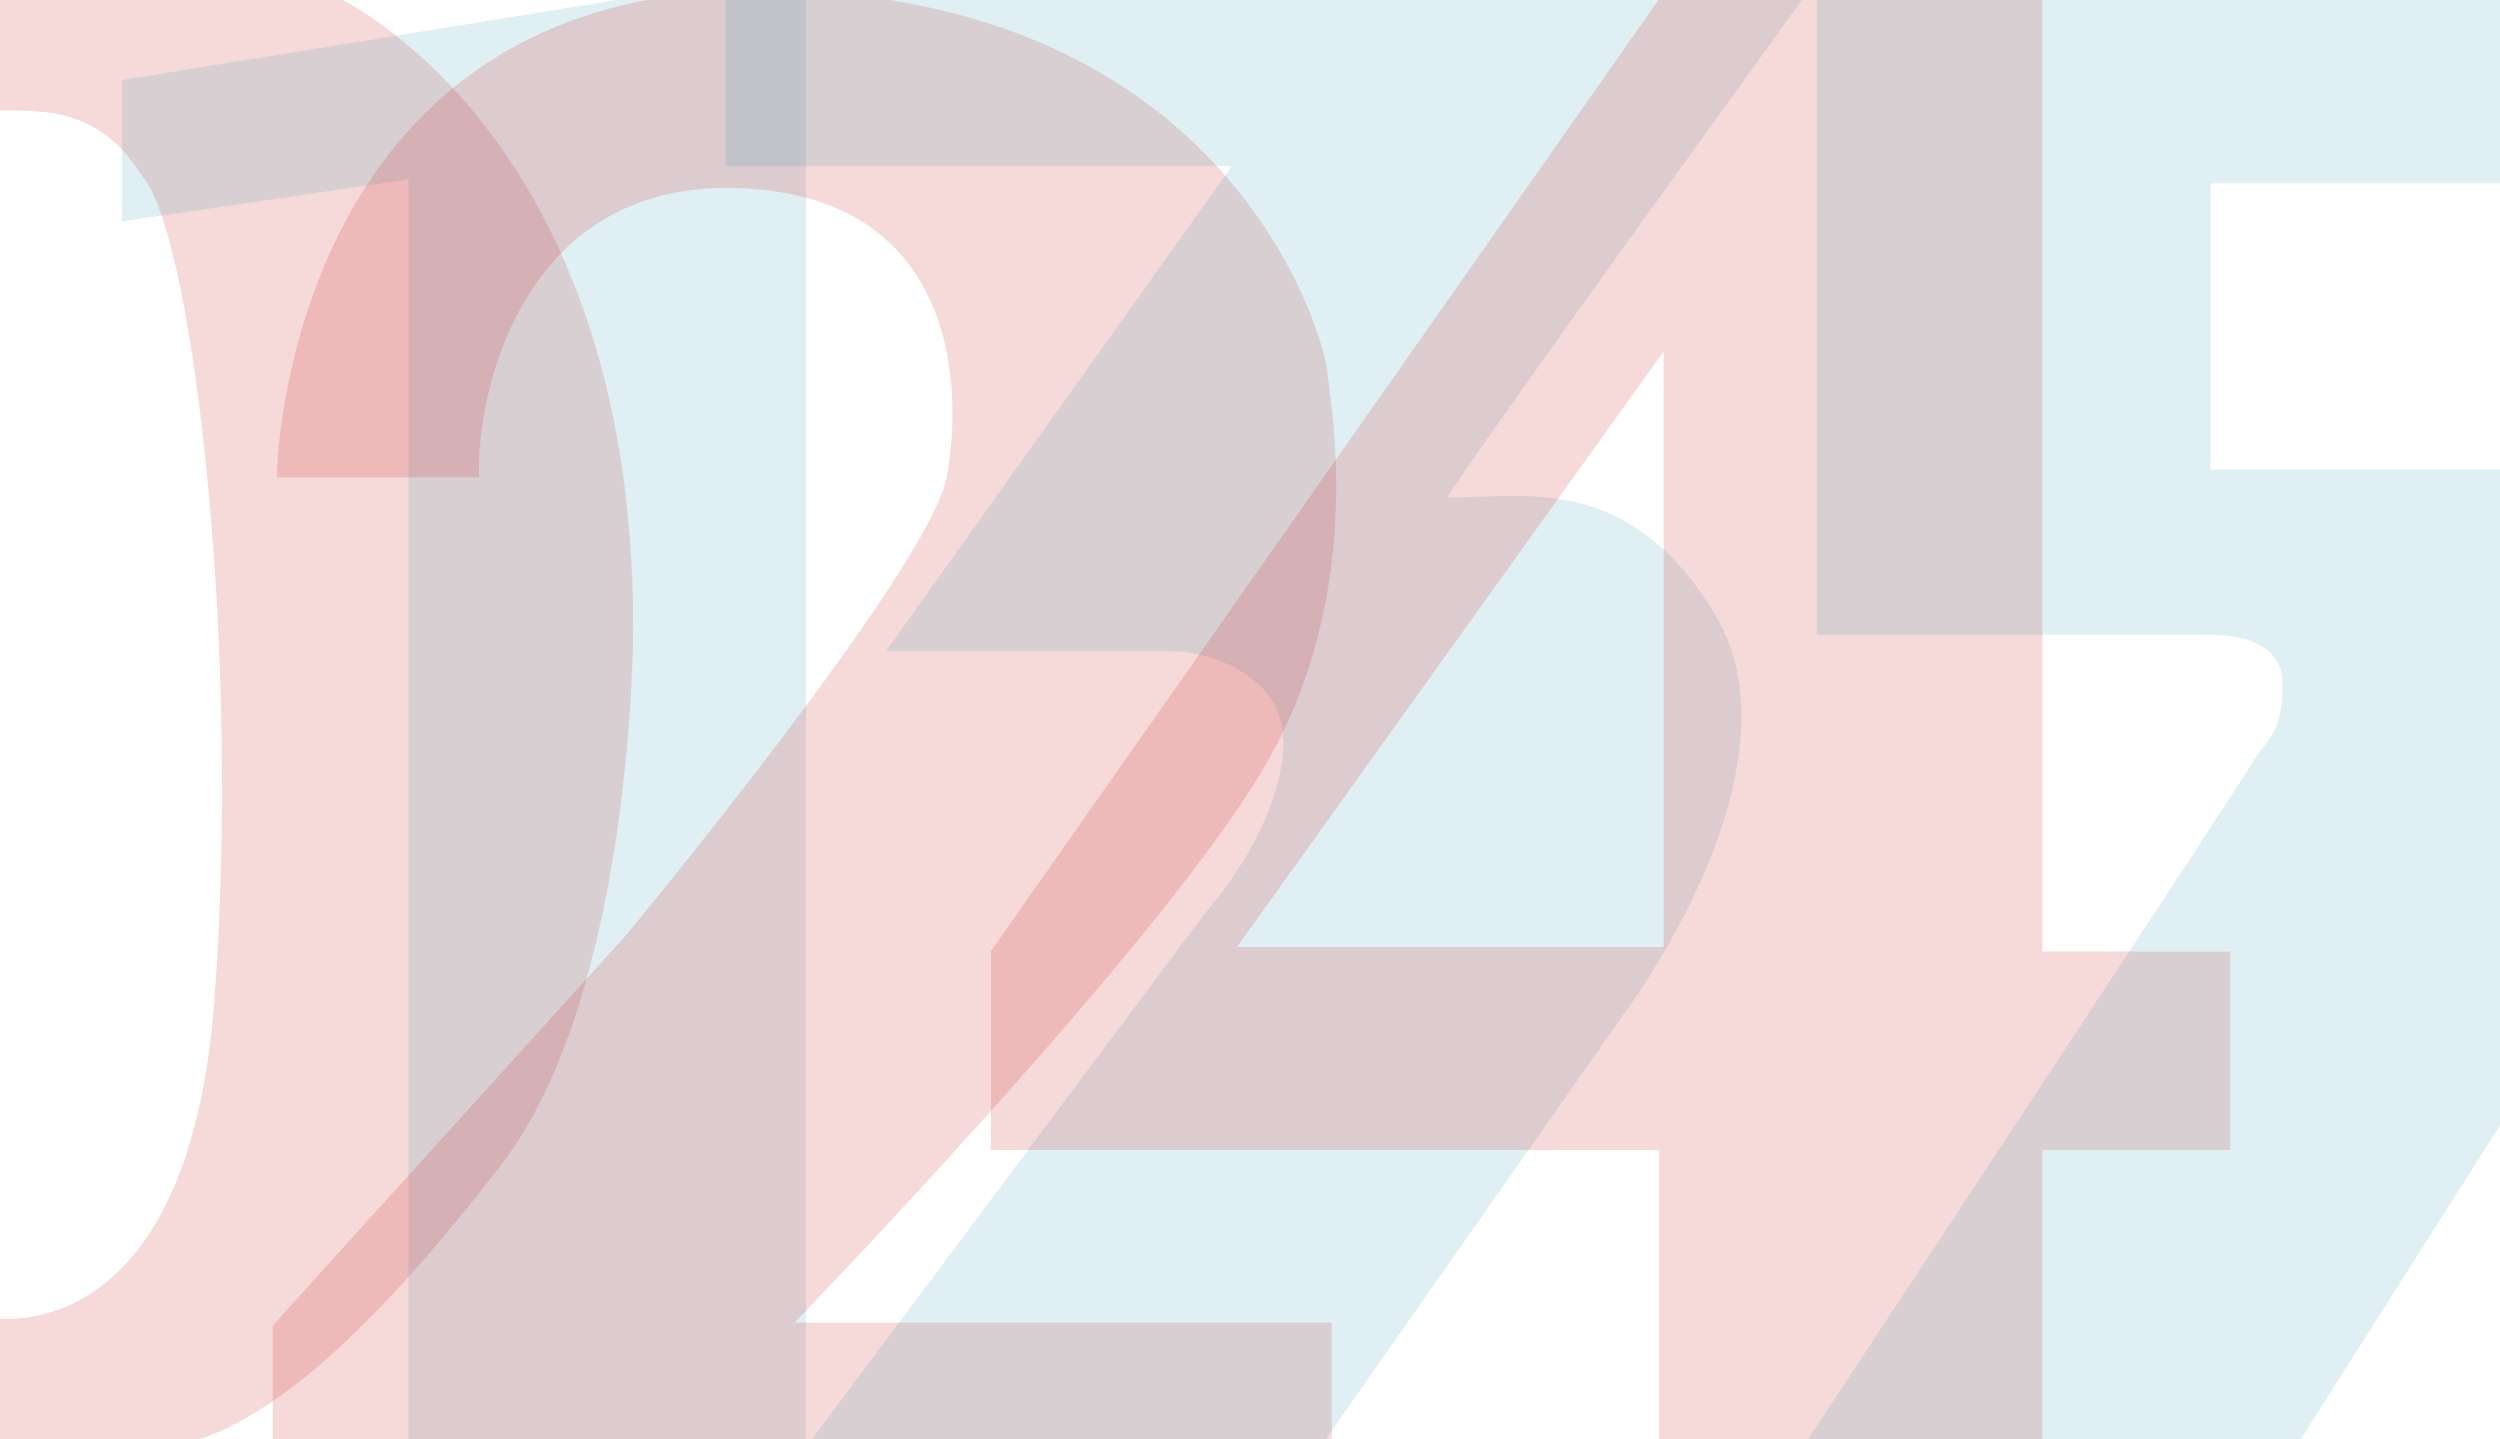 <?xml version="1.0" encoding="utf-8"?>
<!-- Generator: Adobe Illustrator 19.2.1, SVG Export Plug-In . SVG Version: 6.00 Build 0)  -->
<svg version="1.1" id="Layer_1" xmlns="http://www.w3.org/2000/svg" xmlns:xlink="http://www.w3.org/1999/xlink" x="0px" y="0px"
	 viewBox="0 0 1650 950" style="enable-background:new 0 0 1650 950;" xml:space="preserve">
<style type="text/css">
	.st0{opacity:0.15;fill:#C40000;}
	.st1{opacity:0.15;fill:#3194AF;}
</style>
<path class="st0" d="M-4-3h224.4c0,0,197.5,87.6,197.5,417.1c0,0,0.8,240.7-87.4,355S163.3,956,96.9,956S-4,956-4,956v-86.2
	c0,0,127.8,22.7,145.4-208.5s-13.3-495.9-45.1-541.7C85,103.3,70,78,27.9,73.8C13.5,72.4-4,73-4,73V-3z"/>
<polygon class="st1" points="80.5,146.1 80.5,52.8 446.7,-6.4 531.9,-6.4 531.9,951.8 269.6,951.8 269.6,118.4 "/>
<path class="st0" d="M316.3,315H182.6c0,0,3.8-321.5,317.7-321.5s374.4,232.6,375.7,251.6c1.3,18,27.7,145-42.9,263.5
	S524.3,873,524.3,873H879v80H180v-78.1l233.9-258.5c0,0,199.5-240.8,210.9-301.3c11.3-60.5,6.5-187.3-139.8-191S313.7,270,316.3,315
	z"/>
<path class="st1" d="M478.9-6.4v116H813L584.8,429.8H771c9.5,0,19,1.4,28,4.3c20.3,6.5,49.7,22.3,48,58.7
	c-2,44.6-33.6,87.8-46,103.1c-5,6.1-9.8,12.3-14.5,18.6L534.4,951.8h339.2l198-282.4c0,0,121.7-161.1,60.5-263.5
	c-56.1-93.9-126-77.5-176.5-77.5c-4.2,0,238.3-334.8,238.3-334.8H478.9z"/>
<path class="st0" d="M1348,628V-6h-249.2L654,627.8V759h441v194h253V759h124V628H1348z M1098,625H816.4L1098,231.9V625z"/>
<path class="st1" d="M1199-6v425h257c0,0,50.4-3.4,50.4,31.9s-9.5,34.8-20.2,53.1c-10.7,18.3-295,449-295,449h325.3L1653,738.1V310
	h-194V121h194V-6H1199z"/>
</svg>
